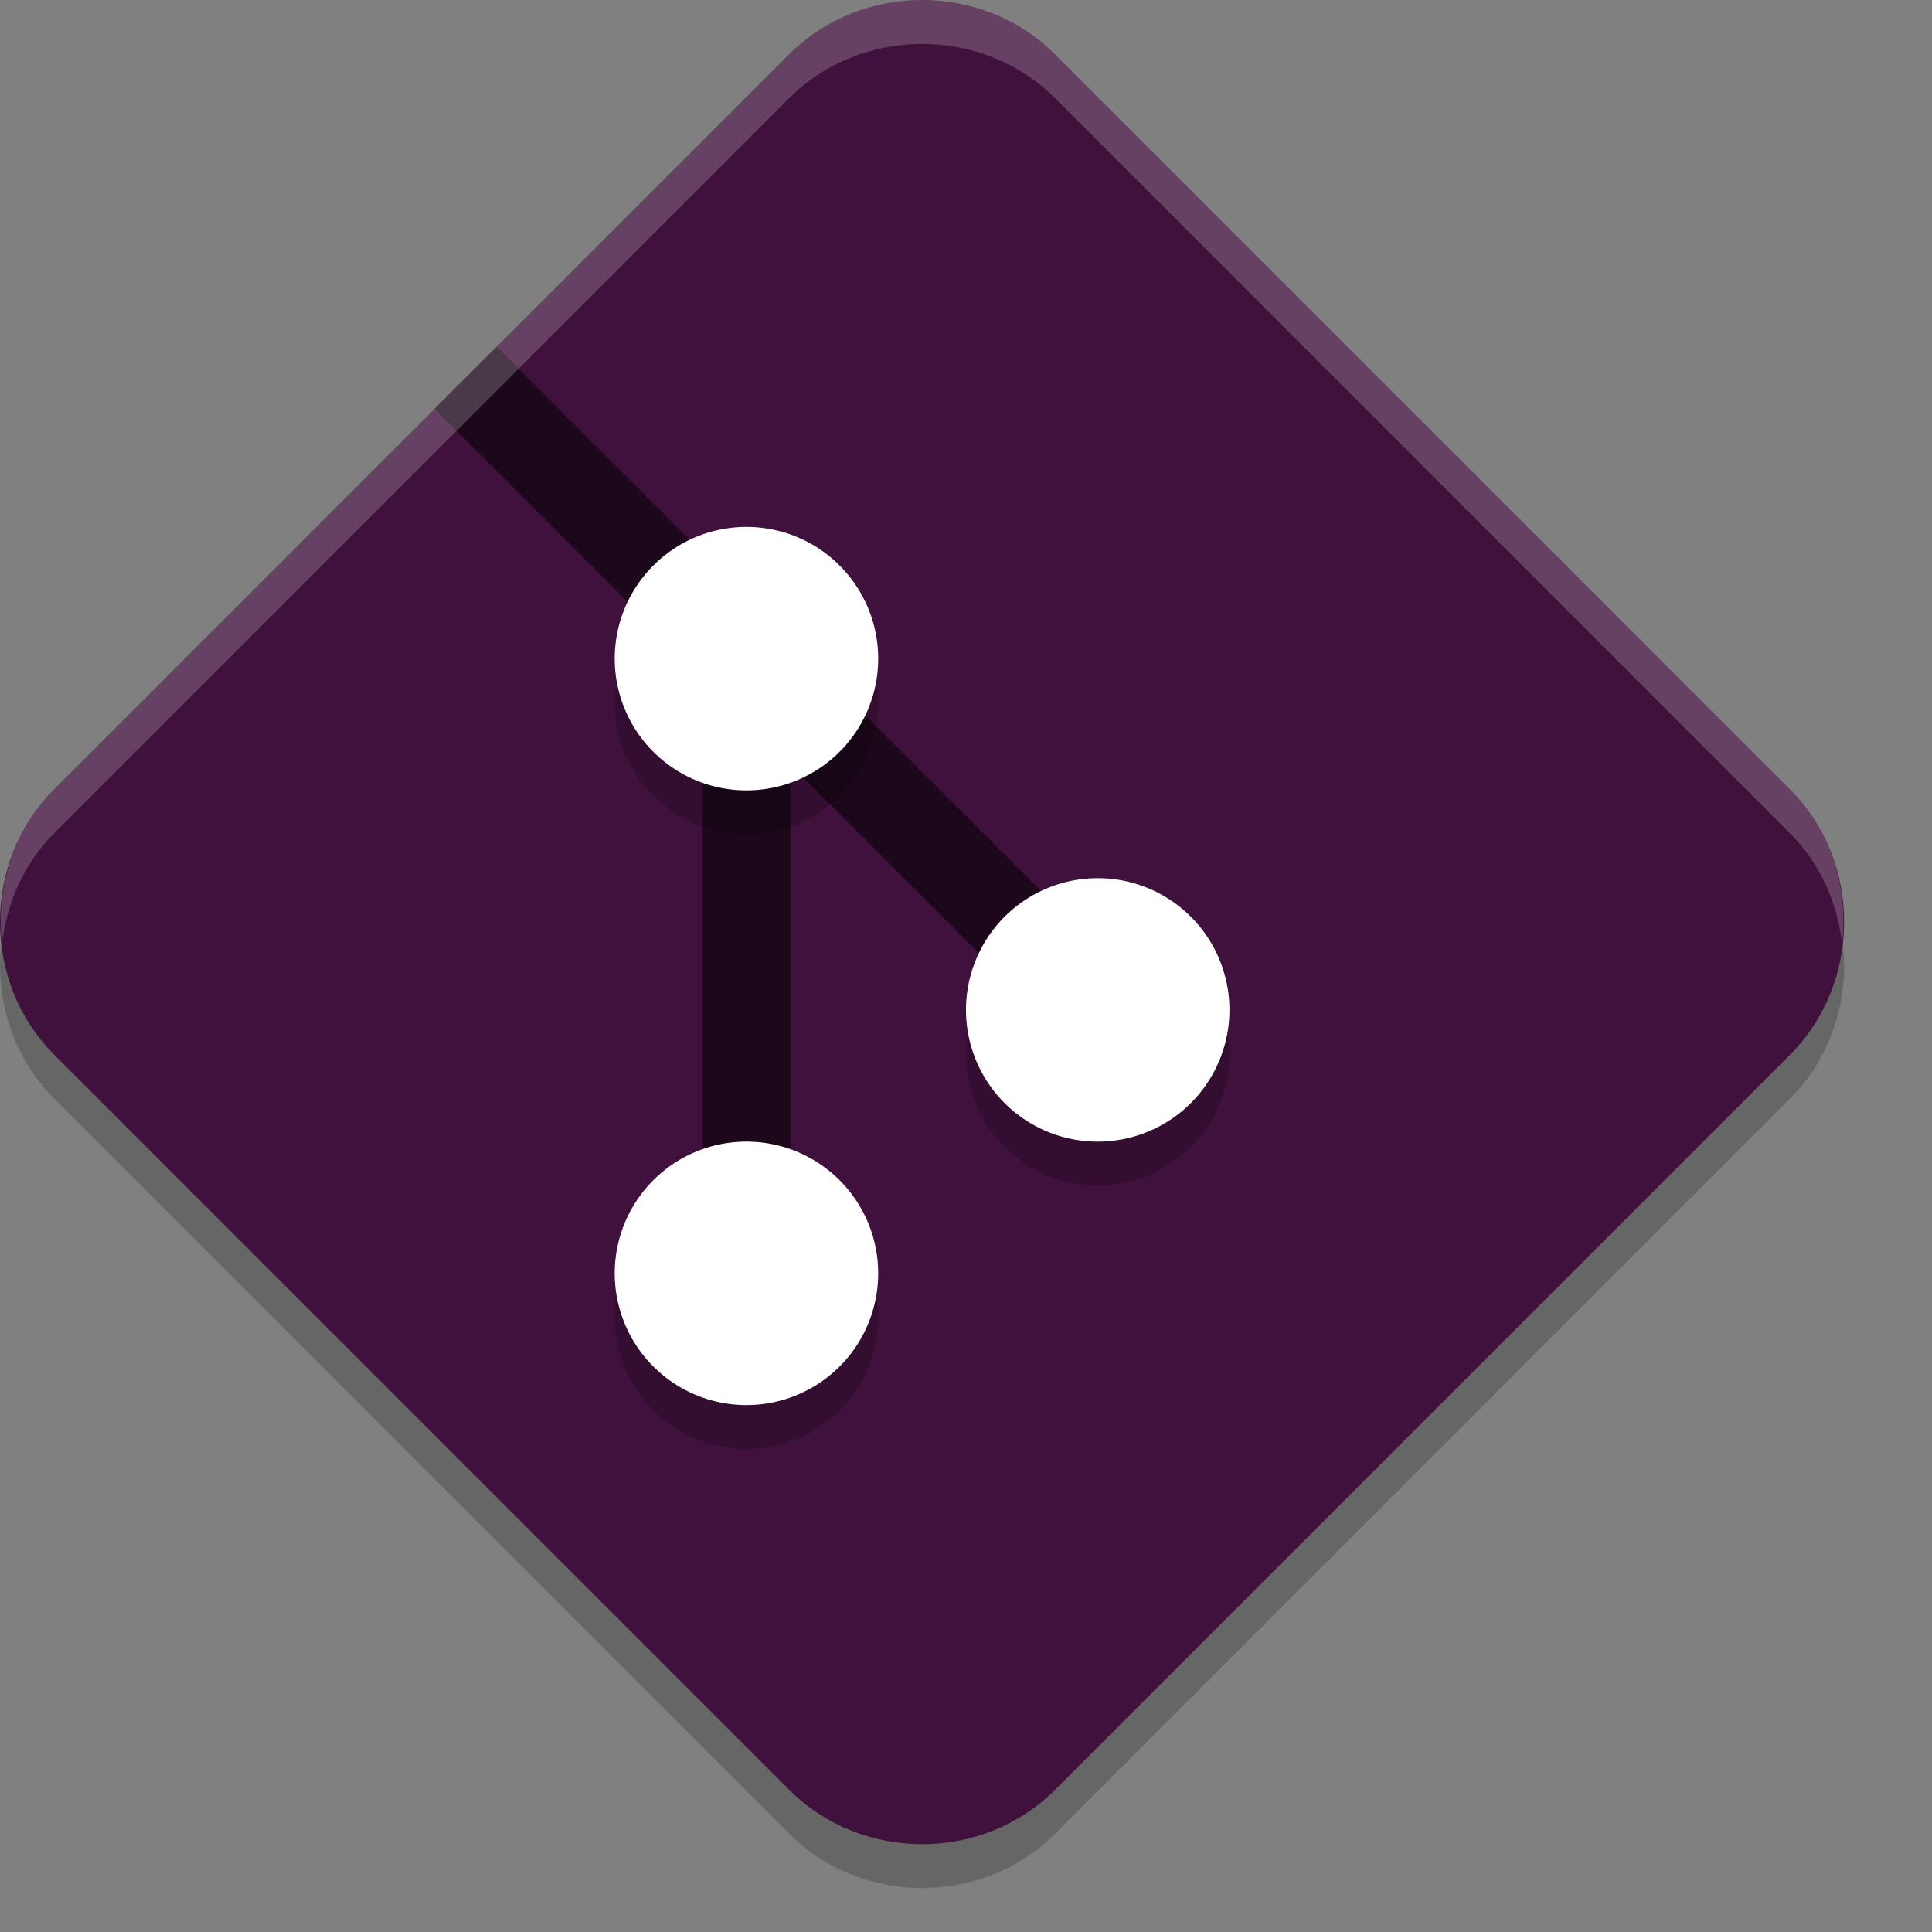 <svg xmlns="http://www.w3.org/2000/svg" width="22" height="22" version="1">
 <rect width="100%" height="100%" fill="#808080" stroke="none"/>
 <path style="opacity:0.2" d="m 10.5,0.5 c -0.55,0 -1.1,0.205 -1.512,0.616 L 0.616,9.489 c -0.822,0.822 -0.821,2.198 0.001,3.021 l 8.372,8.373 c 0.822,0.822 2.2,0.823 3.022,0.001 l 8.372,-8.373 c 0.822,-0.822 0.822,-2.2 0,-3.022 L 12.011,1.116 C 11.6,0.705 11.05,0.5 10.5,0.5 Z"/>
 <path style="fill:#40113c" d="m 10.5,1.95e-5 c -0.55,0 -1.1,0.205 -1.512,0.616 L 0.616,8.989 c -0.822,0.822 -0.821,2.198 0.001,3.021 l 8.372,8.373 c 0.822,0.822 2.2,0.823 3.022,0.001 l 8.372,-8.373 c 0.822,-0.822 0.822,-2.2 0,-3.022 L 12.011,0.616 C 11.6,0.205 11.05,1.95e-5 10.5,1.95e-5 Z"/>
 <path style="fill:#1d081b;fill-rule:evenodd" d="M 5.656,3.949 4.949,4.656 8,7.707 8,15 9,15 9,8.707 12.646,12.354 13.354,11.646 5.656,3.949 Z"/>
 <path style="opacity:0.2" d="m 8.5,6.5 a 1.5,1.5 0 0 0 -1.5,1.5 1.5,1.5 0 0 0 1.5,1.5 1.5,1.5 0 0 0 1.5,-1.5 1.5,1.5 0 0 0 -1.5,-1.5 z M 12.5,10.5 A 1.5,1.5 0 0 0 11,12 1.5,1.5 0 0 0 12.5,13.5 1.5,1.5 0 0 0 14,12 1.5,1.5 0 0 0 12.5,10.5 Z m -4,3 A 1.5,1.5 0 0 0 7,15 1.5,1.5 0 0 0 8.5,16.5 1.5,1.5 0 0 0 10,15 1.5,1.5 0 0 0 8.5,13.5 Z"/>
 <path style="fill:#ffffff" d="m 8.5,6 a 1.5,1.5 0 0 0 -1.5,1.5 1.5,1.5 0 0 0 1.5,1.5 1.5,1.5 0 0 0 1.5,-1.5 1.5,1.5 0 0 0 -1.5,-1.5 z m 4,4 A 1.5,1.5 0 0 0 11,11.5 1.5,1.5 0 0 0 12.5,13 1.5,1.5 0 0 0 14,11.5 1.5,1.5 0 0 0 12.5,10 Z M 8.5,13 A 1.5,1.5 0 0 0 7,14.5 1.5,1.5 0 0 0 8.5,16 1.5,1.5 0 0 0 10,14.5 1.5,1.5 0 0 0 8.5,13 Z"/>
 <path style="opacity:0.2;fill:#ffffff" d="m 10.5,1.95e-5 c -0.55,0 -1.101,0.205 -1.512,0.616 L 0.616,8.989 C 0.143,9.462 -0.048,10.117 0.023,10.746 0.077,10.284 0.269,9.837 0.616,9.489 L 8.988,1.116 C 9.399,0.705 9.95,0.5 10.5,0.5 c 0.55,0 1.101,0.205 1.512,0.616 l 8.371,8.373 c 0.348,0.348 0.541,0.797 0.594,1.261 0.072,-0.63 -0.12,-1.287 -0.594,-1.761 L 12.012,0.616 C 11.601,0.205 11.05,1.95e-5 10.5,1.95e-5 Z"/>
</svg>
